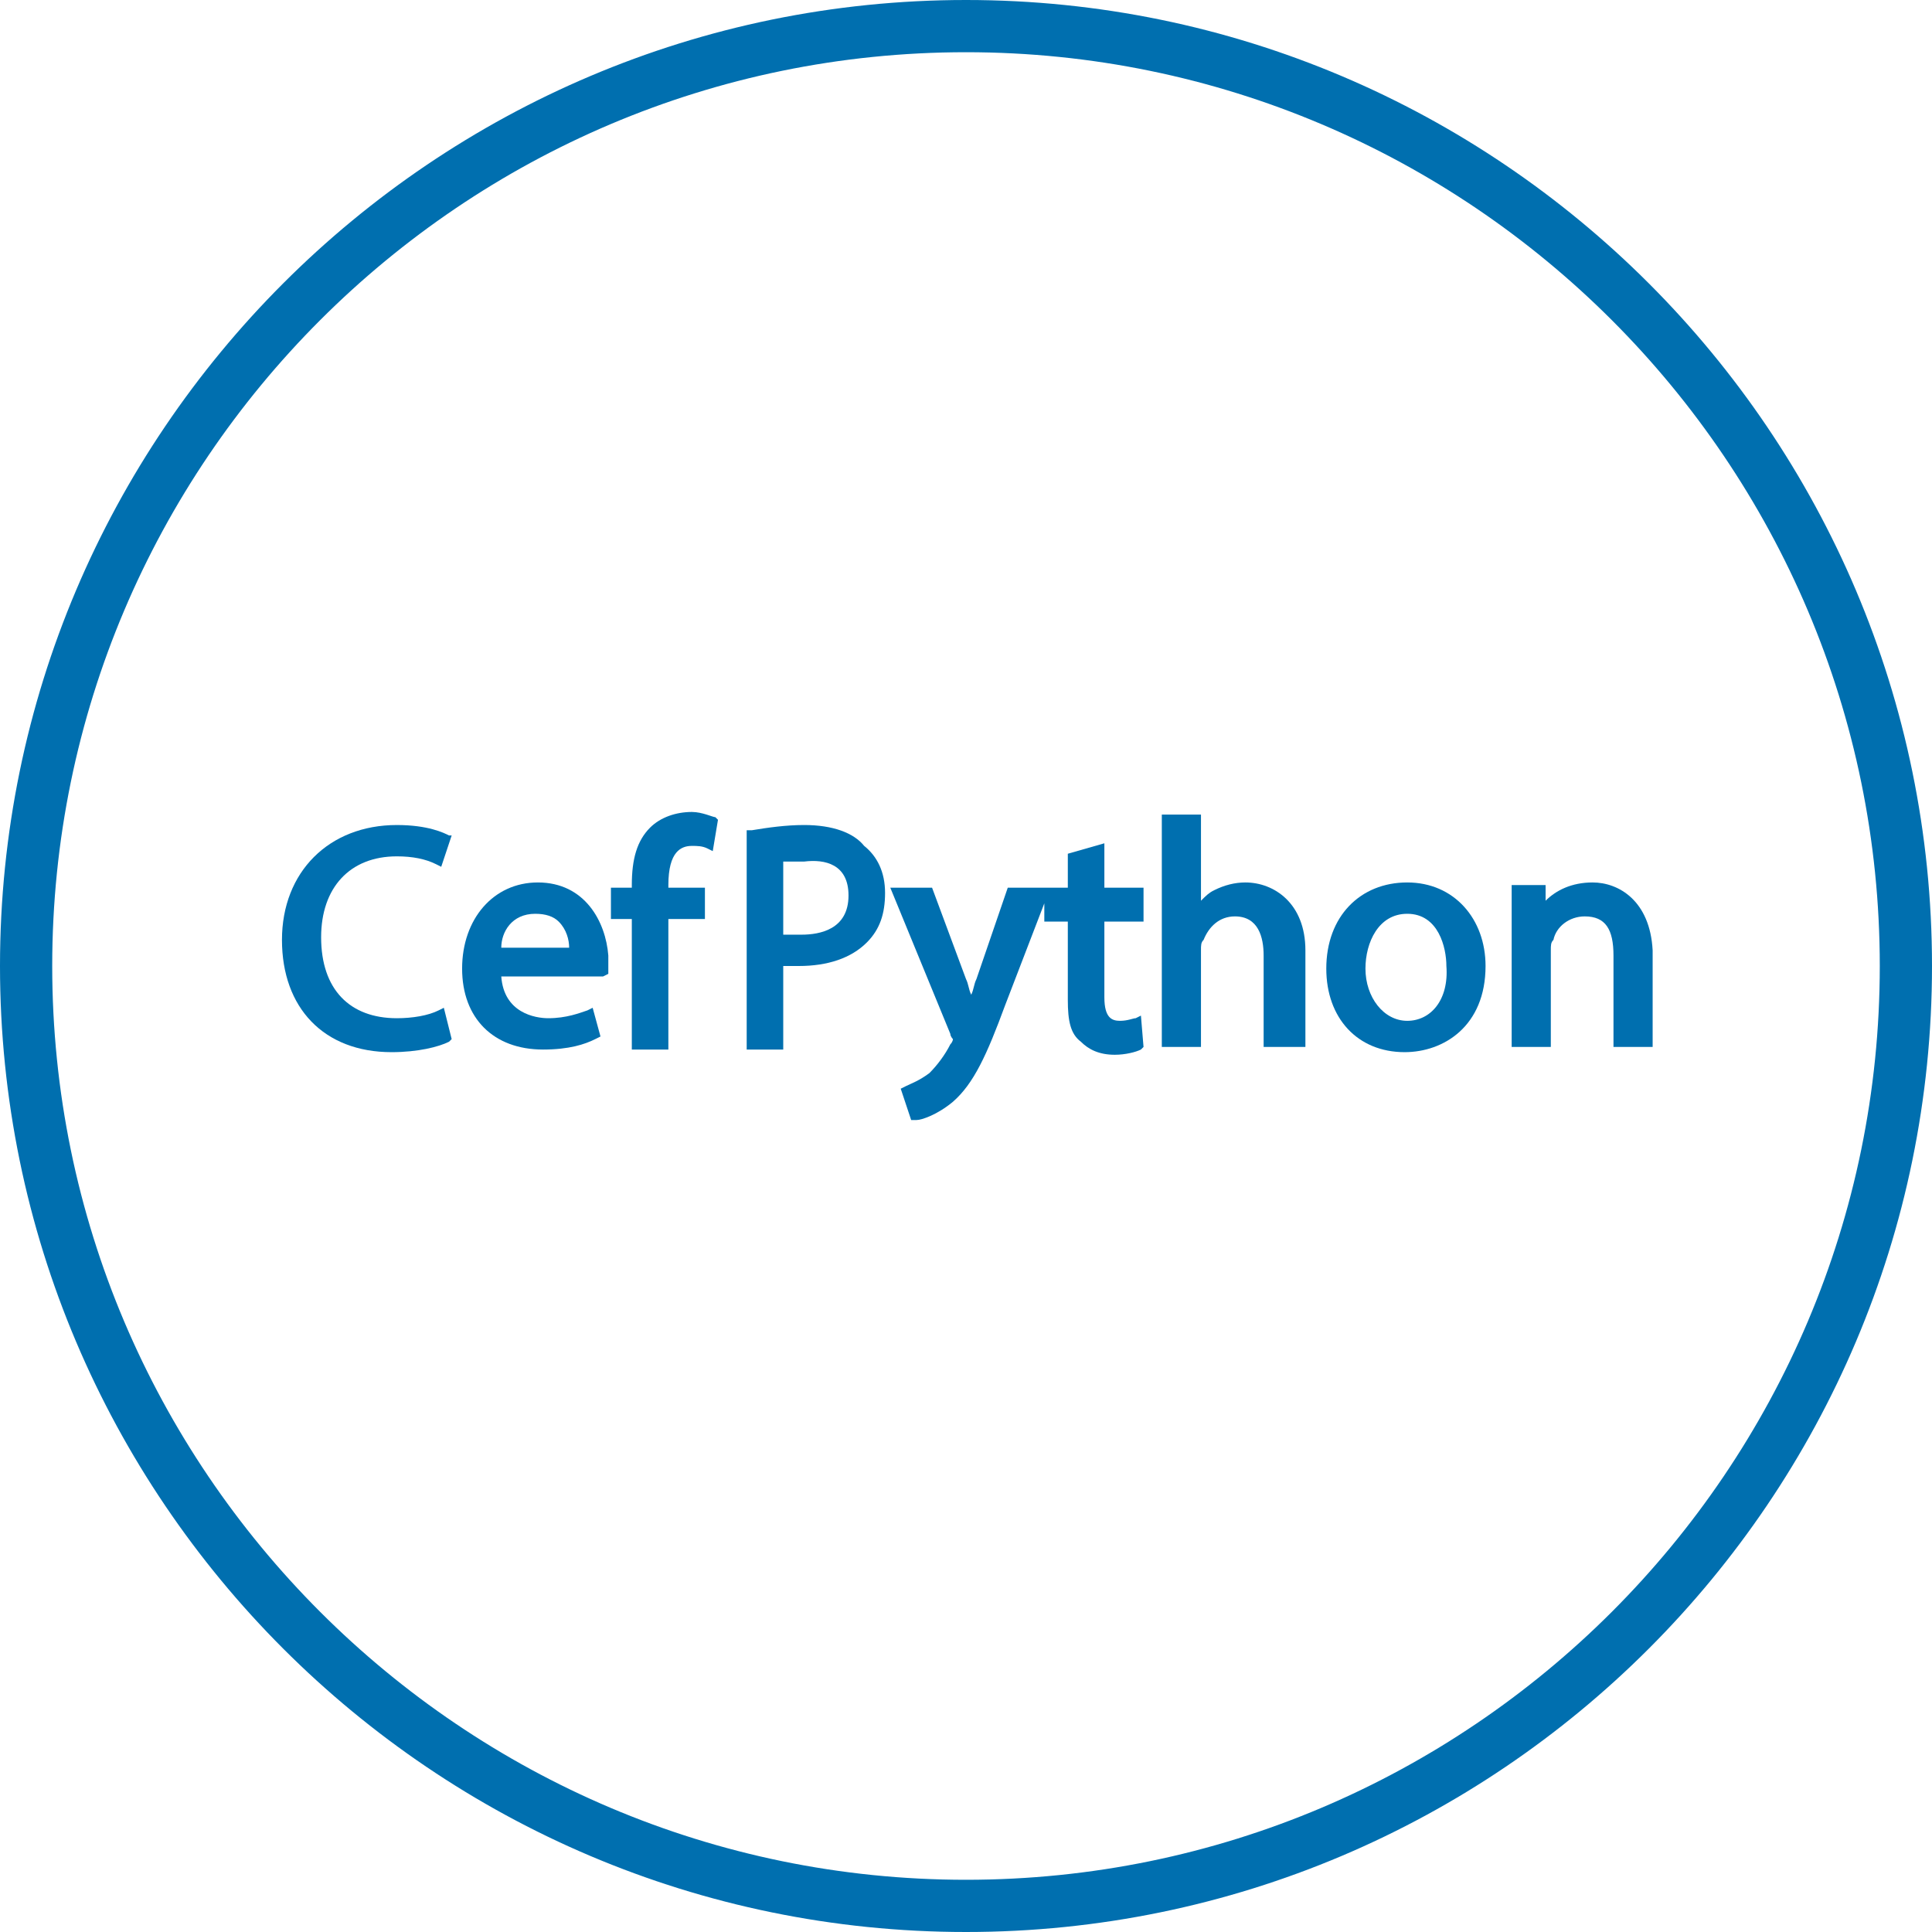 <?xml version="1.0" encoding="utf-8"?>
<!-- Generator: Adobe Illustrator 21.0.2, SVG Export Plug-In . SVG Version: 6.00 Build 0)  -->
<svg version="1.1" id="Layer_1" xmlns="http://www.w3.org/2000/svg" xmlns:xlink="http://www.w3.org/1999/xlink" x="0px" y="0px"
	 viewBox="0 0 74 74" style="enable-background:new 0 0 74 74;" xml:space="preserve">
<style type="text/css">
	.st0{fill:#006FAF;}
</style>
<title>os-patch-management</title>
<g id="text">
</g>
<path class="st0" d="M37,74C16.6,74,0,57.4,0,37S16.6,0,37,0s37,16.6,37,37S57.4,74,37,74z M37,2C17.7,2,2,17.7,2,37s15.7,35,35,35
	s35-15.7,35-35S56.3,2,37,2z"/>
<g>
	<path class="st0" d="M15.2,32.8c0.6,0,1.1,0.1,1.5,0.3l0.2,0.1l0.4-1.2l-0.1,0c-0.2-0.1-0.8-0.4-2-0.4c-2.6,0-4.4,1.8-4.4,4.4
		s1.6,4.3,4.2,4.3c1,0,1.8-0.2,2.2-0.4l0.1-0.1L17,38.6l-0.2,0.1c-0.4,0.2-1,0.3-1.6,0.3c-1.8,0-2.9-1.1-2.9-3.1
		C12.3,34,13.4,32.8,15.2,32.8z"/>
	<path class="st0" d="M20.6,33.8c-1.7,0-2.9,1.4-2.9,3.3c0,1.9,1.2,3.1,3.1,3.1c1,0,1.6-0.2,2-0.4l0.2-0.1l-0.3-1.1l-0.2,0.1
		C22.2,38.8,21.7,39,21,39c-0.5,0-1.7-0.2-1.8-1.6h3.9l0.2-0.1v-0.2c0-0.1,0-0.3,0-0.5C23.2,35.3,22.4,33.8,20.6,33.8z M20.5,35
		c0.4,0,0.7,0.1,0.9,0.3c0.3,0.3,0.4,0.7,0.4,1h-2.6C19.2,35.7,19.6,35,20.5,35z"/>
	<path class="st0" d="M26.5,31.1c-0.6,0-1.2,0.2-1.6,0.6c-0.5,0.5-0.7,1.2-0.7,2.2V34h-0.8v1.2h0.8v5h1.4v-5H27V34h-1.4v-0.1
		c0-1.3,0.5-1.5,0.9-1.5c0.2,0,0.4,0,0.6,0.1l0.2,0.1l0.2-1.2l-0.1-0.1C27.3,31.3,26.9,31.1,26.5,31.1z"/>
	<path class="st0" d="M30.8,31.6c-0.7,0-1.4,0.1-2,0.2h-0.2v8.4H30V37c0.2,0,0.4,0,0.6,0c1.1,0,2-0.3,2.6-0.9
		c0.5-0.5,0.7-1.1,0.7-1.9c0-0.8-0.3-1.4-0.8-1.8C32.7,31.9,31.9,31.6,30.8,31.6z M32.5,34.3c0,1.3-1.1,1.5-1.8,1.5
		c-0.3,0-0.5,0-0.7,0V33c0.2,0,0.4,0,0.8,0C31.6,32.9,32.5,33.1,32.5,34.3z"/>
	<path class="st0" d="M42.3,32.3l-1.4,0.4V34h-0.7H40h-1.4l-1.2,3.5c-0.1,0.2-0.1,0.4-0.2,0.6c-0.1-0.2-0.1-0.4-0.2-0.6L35.7,34
		h-1.6l2.3,5.6c0,0.1,0.1,0.2,0.1,0.2s0,0.1-0.1,0.2c-0.2,0.4-0.5,0.8-0.8,1.1c-0.4,0.3-0.7,0.4-0.9,0.5l-0.2,0.1l0.4,1.2h0.2
		c0.2,0,0.8-0.2,1.4-0.7c0.8-0.7,1.3-1.8,2-3.7l1.5-3.9v0.7h0.9v3c0,0.8,0.1,1.3,0.5,1.6c0.3,0.3,0.7,0.5,1.3,0.5
		c0.4,0,0.8-0.1,1-0.2l0.1-0.1l-0.1-1.2L43.5,39c-0.1,0-0.3,0.1-0.6,0.1s-0.6-0.1-0.6-0.9v-2.9h1.5V34h-1.5
		C42.3,34,42.3,32.3,42.3,32.3z"/>
	<path class="st0" d="M47.7,33.8c-0.4,0-0.8,0.1-1.2,0.3c-0.2,0.1-0.3,0.2-0.5,0.4v-3.3h-1.5v8.9H46v-3.7c0-0.2,0-0.3,0.1-0.4
		c0.2-0.5,0.6-0.9,1.2-0.9c0.9,0,1.1,0.8,1.1,1.5v3.5H50v-3.7C50,34.6,48.8,33.8,47.7,33.8z"/>
	<path class="st0" d="M53.9,33.8c-1.8,0-3.1,1.3-3.1,3.3c0,1.9,1.2,3.2,3,3.2c1.5,0,3.1-1,3.1-3.3C56.9,35.2,55.7,33.8,53.9,33.8z
		 M53.9,39.1c-0.9,0-1.6-0.9-1.6-2c0-1,0.5-2.1,1.6-2.1c1.2,0,1.5,1.3,1.5,2C55.5,38.3,54.8,39.1,53.9,39.1z"/>
	<path class="st0" d="M61,33.8c-0.8,0-1.4,0.3-1.8,0.7v-0.6h-1.3v0.2c0,0.5,0,1,0,1.6v4.4h1.5v-3.7c0-0.2,0-0.3,0.1-0.4
		c0.1-0.5,0.6-0.9,1.2-0.9c0.8,0,1.1,0.5,1.1,1.5v3.5h1.5v-3.7C63.2,34.5,62,33.8,61,33.8z"/>
</g>
</svg>
